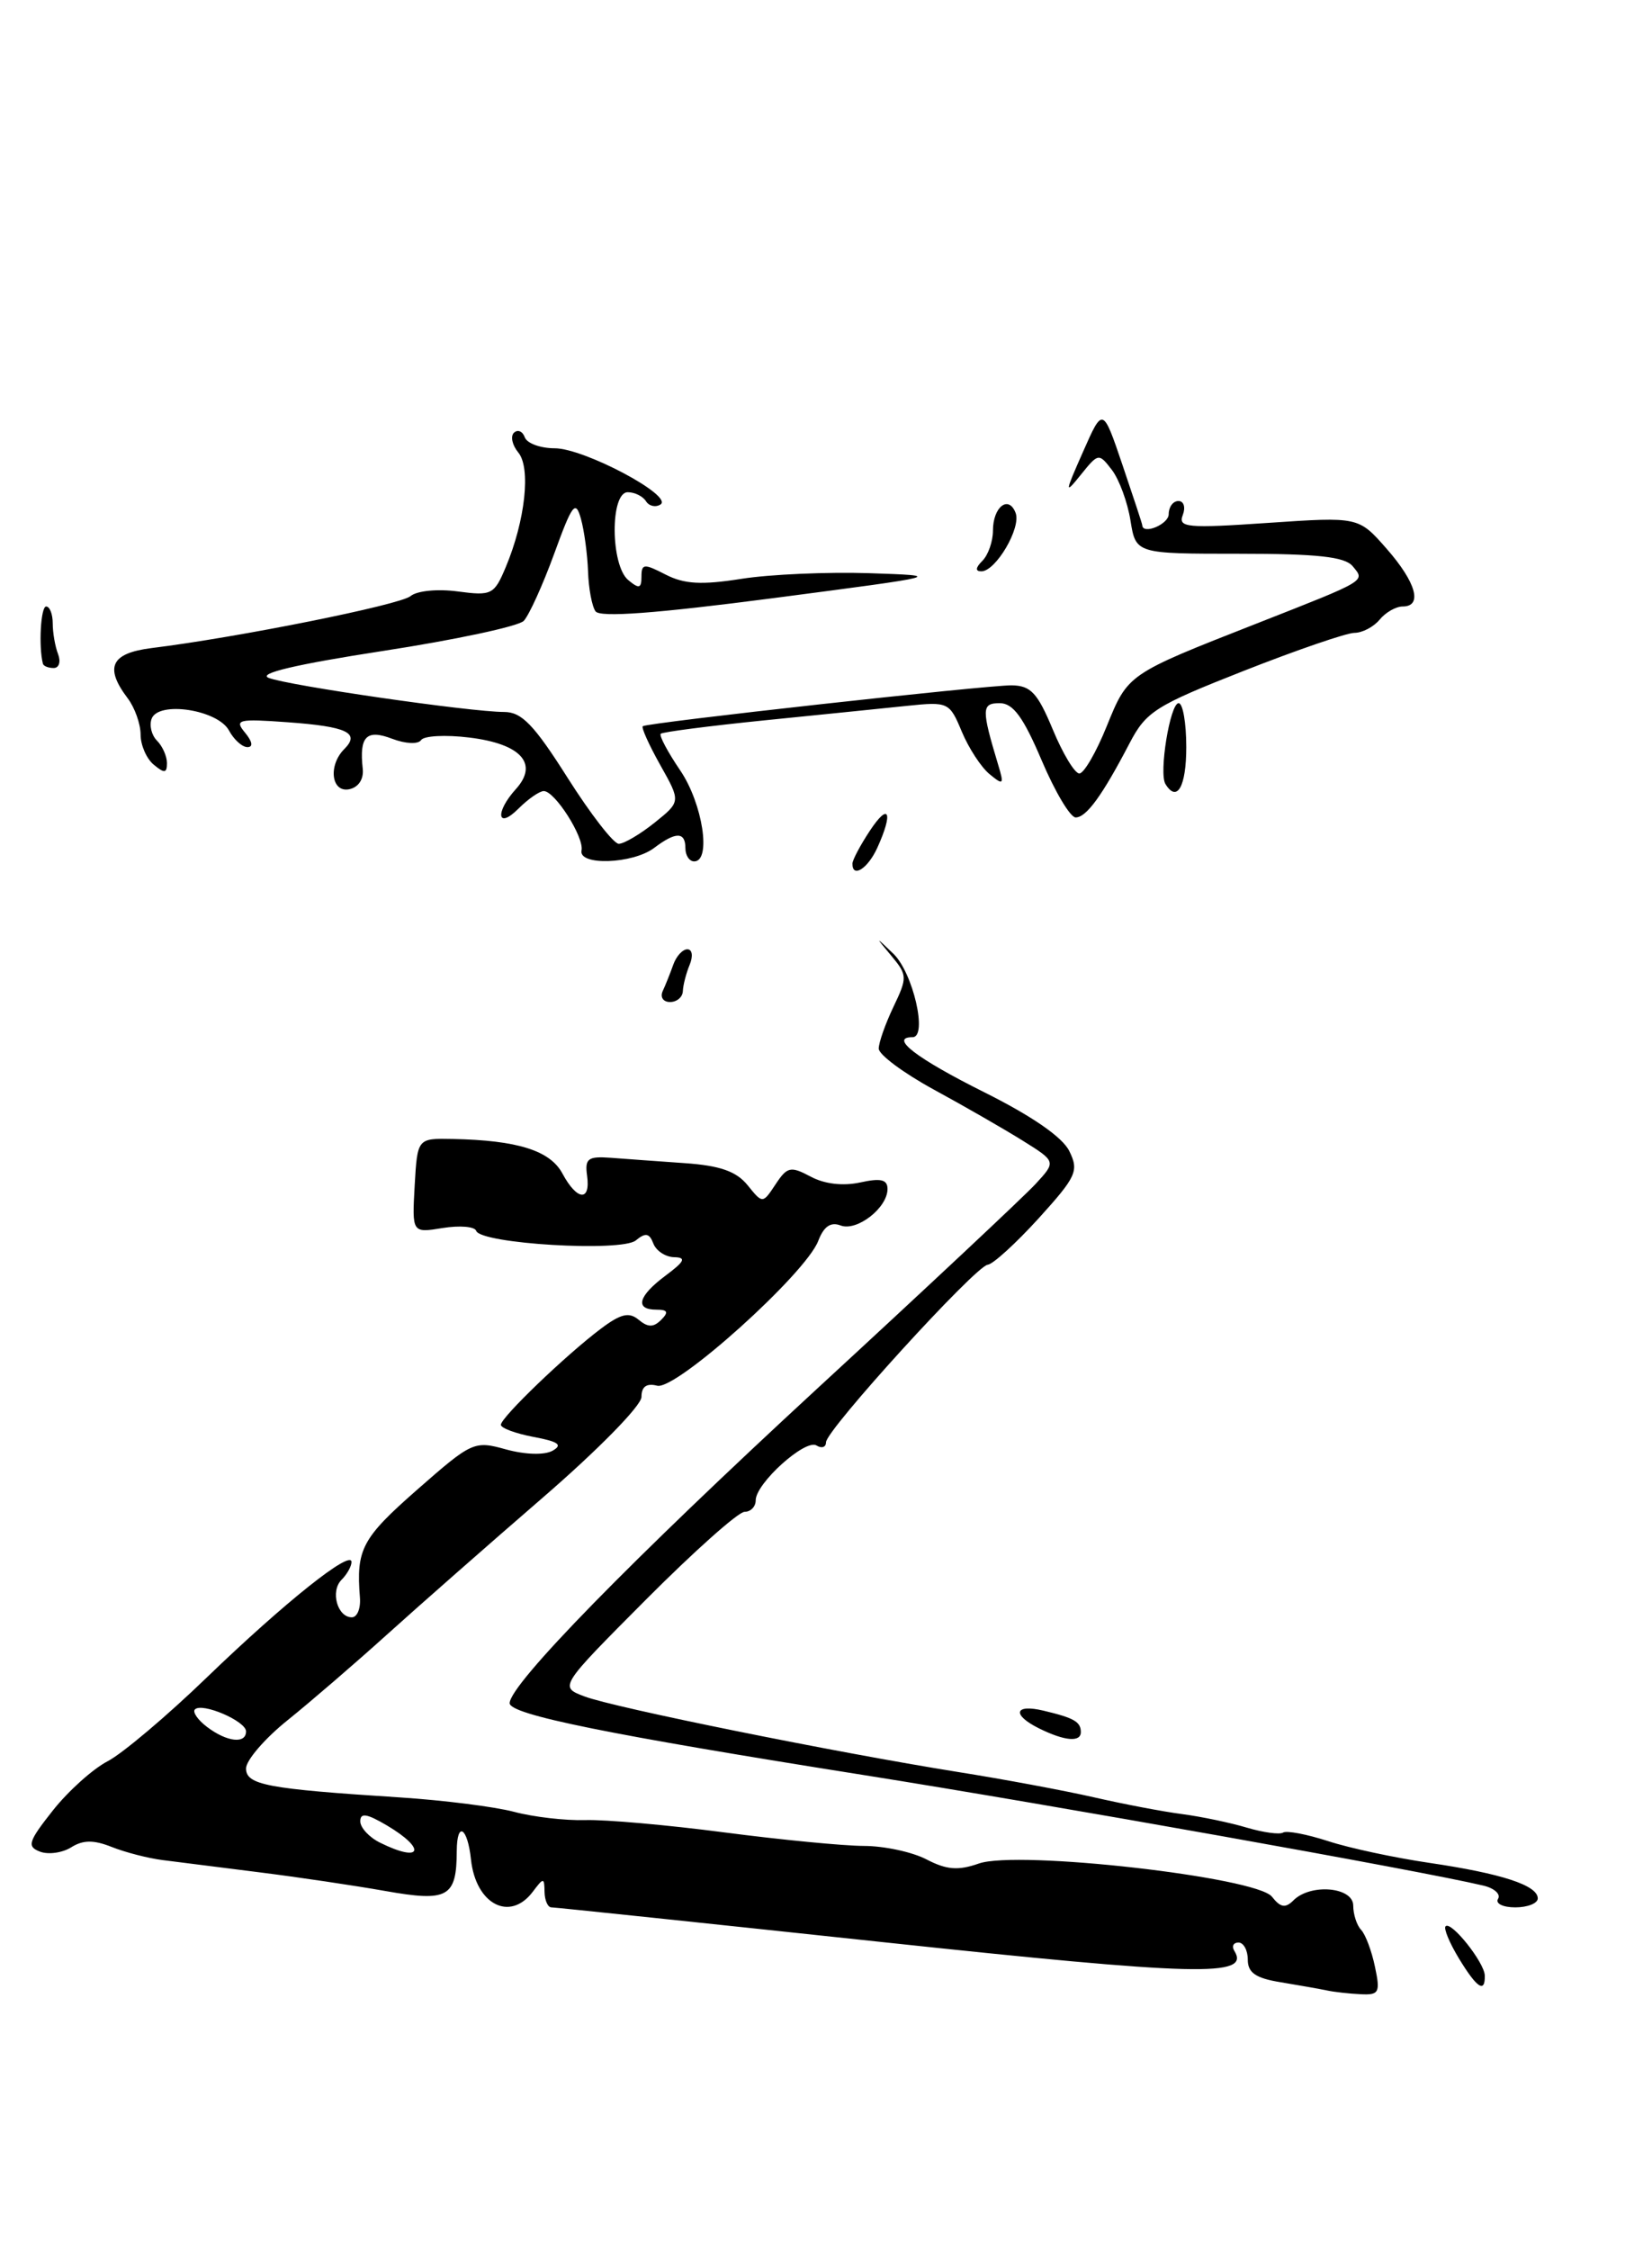 <?xml version="1.0" encoding="UTF-8" standalone="no"?>
<!DOCTYPE svg PUBLIC "-//W3C//DTD SVG 1.1//EN" "http://www.w3.org/Graphics/SVG/1.1/DTD/svg11.dtd" >
<svg xmlns="http://www.w3.org/2000/svg" xmlns:xlink="http://www.w3.org/1999/xlink" version="1.1" viewBox="0 0 188 256">
 <g >
 <path fill="currentColor"
d=" M 156.47 223.75 C 156.10 221.96 155.39 220.07 154.89 219.55 C 154.40 219.03 154.00 217.79 154.00 216.80 C 154.00 214.68 149.15 214.25 147.20 216.20 C 146.28 217.12 145.73 217.03 144.75 215.79 C 143.01 213.55 115.82 210.47 111.40 212.01 C 109.03 212.84 107.72 212.73 105.43 211.54 C 103.82 210.70 100.61 210.01 98.30 210.01 C 95.99 210.00 88.85 209.31 82.42 208.47 C 76.00 207.63 68.89 207.00 66.62 207.07 C 64.35 207.14 60.70 206.72 58.50 206.13 C 56.30 205.55 50.45 204.81 45.50 204.49 C 30.37 203.52 28.00 203.07 28.00 201.19 C 28.01 200.26 30.14 197.78 32.75 195.69 C 35.36 193.59 40.42 189.23 44.00 186.00 C 47.58 182.77 55.56 175.75 61.75 170.40 C 68.07 164.94 73.00 159.91 73.00 158.93 C 73.00 157.75 73.58 157.34 74.79 157.65 C 76.91 158.21 91.70 144.91 93.12 141.17 C 93.75 139.53 94.53 138.99 95.66 139.42 C 97.51 140.13 101.00 137.42 101.00 135.27 C 101.00 134.19 100.23 134.01 97.88 134.53 C 95.93 134.95 93.82 134.71 92.25 133.86 C 89.97 132.65 89.59 132.73 88.26 134.74 C 86.79 136.96 86.79 136.96 85.07 134.83 C 83.79 133.26 81.94 132.61 77.92 132.33 C 74.94 132.12 71.15 131.85 69.50 131.72 C 66.91 131.53 66.54 131.81 66.81 133.75 C 67.23 136.74 65.67 136.61 64.01 133.52 C 62.60 130.89 58.90 129.73 51.50 129.58 C 47.50 129.50 47.50 129.50 47.19 134.89 C 46.89 140.28 46.89 140.28 50.38 139.71 C 52.31 139.40 54.02 139.54 54.19 140.03 C 54.70 141.51 70.74 142.46 72.36 141.12 C 73.46 140.21 73.90 140.29 74.35 141.47 C 74.67 142.31 75.74 143.01 76.72 143.03 C 78.13 143.06 77.92 143.50 75.75 145.12 C 72.62 147.45 72.20 149.00 74.70 149.00 C 75.99 149.00 76.12 149.28 75.24 150.16 C 74.37 151.03 73.74 151.03 72.68 150.15 C 71.59 149.24 70.65 149.46 68.39 151.16 C 64.43 154.13 57.00 161.26 57.00 162.10 C 57.00 162.47 58.67 163.09 60.72 163.48 C 63.56 164.01 64.07 164.38 62.88 165.05 C 61.96 165.56 59.78 165.50 57.59 164.90 C 53.96 163.89 53.72 164.00 47.43 169.52 C 41.18 175.01 40.52 176.26 40.96 181.75 C 41.06 182.99 40.65 184.00 40.04 184.00 C 38.39 184.00 37.57 181.03 38.87 179.73 C 39.49 179.11 40.00 178.20 40.00 177.71 C 40.00 176.24 32.39 182.31 23.59 190.79 C 19.04 195.19 13.93 199.50 12.26 200.37 C 10.59 201.23 7.78 203.75 6.02 205.97 C 3.22 209.51 3.04 210.08 4.55 210.66 C 5.49 211.02 7.09 210.80 8.10 210.17 C 9.45 209.32 10.66 209.31 12.72 210.13 C 14.25 210.74 16.85 211.41 18.50 211.62 C 20.15 211.83 25.10 212.45 29.50 213.01 C 33.90 213.56 40.36 214.52 43.86 215.14 C 50.98 216.40 51.96 215.86 51.98 210.58 C 52.00 207.13 53.21 207.87 53.60 211.57 C 54.15 216.64 58.01 218.67 60.61 215.25 C 61.87 213.58 61.94 213.58 61.97 215.25 C 61.99 216.21 62.34 217.00 62.75 217.00 C 63.16 217.00 80.11 218.78 100.41 220.95 C 136.35 224.79 142.32 224.94 140.47 221.95 C 140.15 221.43 140.36 221.00 140.94 221.00 C 141.52 221.00 142.00 221.88 142.00 222.95 C 142.00 224.44 142.90 225.06 145.75 225.52 C 147.81 225.86 150.18 226.28 151.00 226.45 C 151.82 226.63 153.55 226.82 154.83 226.88 C 156.94 226.99 157.10 226.70 156.47 223.75 Z  M 166.02 222.80 C 164.95 221.03 164.27 219.40 164.51 219.15 C 165.15 218.52 168.93 223.27 168.97 224.75 C 169.02 226.81 168.08 226.19 166.02 222.80 Z  M 170.48 216.03 C 170.81 215.50 170.05 214.81 168.79 214.52 C 161.49 212.79 119.90 205.38 98.50 201.98 C 69.20 197.34 58.00 195.07 58.00 193.77 C 58.00 191.64 71.83 177.50 93.00 157.98 C 105.38 146.58 116.56 136.10 117.85 134.70 C 120.20 132.15 120.20 132.15 116.35 129.75 C 114.23 128.43 109.69 125.82 106.25 123.95 C 102.81 122.07 100.00 119.98 100.00 119.30 C 100.00 118.62 100.75 116.49 101.67 114.56 C 103.27 111.22 103.26 110.93 101.46 108.77 C 99.57 106.50 99.57 106.50 101.66 108.50 C 103.90 110.64 105.60 118.00 103.85 118.00 C 101.15 118.00 104.29 120.41 112.00 124.26 C 117.45 126.98 120.92 129.38 121.69 130.96 C 122.80 133.22 122.50 133.86 118.20 138.61 C 115.61 141.45 113.01 143.83 112.40 143.89 C 111.02 144.03 94.00 162.70 94.00 164.09 C 94.00 164.65 93.51 164.82 92.92 164.45 C 91.65 163.67 86.00 168.76 86.00 170.69 C 86.00 171.41 85.43 172.00 84.73 172.00 C 84.03 172.00 79.00 176.48 73.55 181.95 C 63.63 191.91 63.63 191.91 66.51 193.00 C 69.84 194.27 95.09 199.37 108.97 201.59 C 114.21 202.42 121.22 203.73 124.54 204.49 C 127.86 205.25 132.36 206.11 134.54 206.39 C 136.72 206.68 140.03 207.37 141.89 207.93 C 143.76 208.48 145.61 208.74 146.02 208.49 C 146.42 208.24 148.72 208.68 151.13 209.46 C 153.53 210.25 158.73 211.36 162.68 211.94 C 170.88 213.15 175.00 214.49 175.00 215.98 C 175.00 216.54 173.85 217.00 172.44 217.00 C 171.03 217.00 170.15 216.56 170.48 216.03 Z  M 118.25 196.64 C 115.12 195.09 115.43 193.83 118.75 194.62 C 122.24 195.45 123.00 195.89 123.00 197.06 C 123.00 198.24 121.16 198.08 118.25 196.64 Z  M 75.42 112.75 C 75.74 112.06 76.28 110.71 76.62 109.75 C 76.96 108.79 77.68 108.00 78.22 108.00 C 78.78 108.00 78.89 108.77 78.49 109.75 C 78.09 110.71 77.74 112.06 77.71 112.75 C 77.69 113.44 77.03 114.00 76.25 114.00 C 75.47 114.00 75.10 113.44 75.42 112.75 Z  M 97.01 98.25 C 97.01 97.84 97.91 96.15 99.00 94.50 C 101.17 91.22 101.68 92.40 99.84 96.45 C 98.76 98.83 96.99 99.95 97.01 98.25 Z  M 66.18 96.75 C 66.49 95.26 63.15 90.00 61.88 90.00 C 61.40 90.00 60.10 90.90 59.00 92.00 C 56.57 94.43 56.31 92.42 58.71 89.77 C 61.33 86.88 59.28 84.62 53.40 83.91 C 50.70 83.58 48.24 83.71 47.92 84.20 C 47.59 84.69 46.16 84.63 44.63 84.05 C 41.70 82.93 40.87 83.78 41.28 87.46 C 41.41 88.64 40.80 89.57 39.75 89.79 C 37.70 90.21 37.32 87.08 39.18 85.22 C 41.02 83.38 39.49 82.66 32.74 82.17 C 27.07 81.76 26.65 81.87 27.89 83.36 C 28.73 84.38 28.83 85.00 28.16 85.00 C 27.56 85.00 26.62 84.15 26.06 83.11 C 24.79 80.75 18.05 79.71 17.26 81.76 C 16.97 82.51 17.24 83.64 17.87 84.27 C 18.49 84.89 19.00 86.04 19.00 86.82 C 19.00 87.97 18.71 88.01 17.50 87.00 C 16.67 86.32 16.00 84.77 16.00 83.57 C 16.00 82.37 15.34 80.51 14.53 79.44 C 11.86 75.91 12.63 74.31 17.25 73.73 C 27.07 72.52 45.51 68.82 46.72 67.82 C 47.45 67.21 49.80 66.98 52.10 67.29 C 55.96 67.80 56.24 67.66 57.56 64.51 C 59.78 59.21 60.43 53.22 58.98 51.48 C 58.29 50.64 58.07 49.63 58.49 49.23 C 58.92 48.83 59.47 49.06 59.72 49.75 C 59.97 50.44 61.50 51.00 63.12 51.00 C 66.48 51.00 76.71 56.44 75.16 57.40 C 74.60 57.75 73.86 57.58 73.51 57.02 C 73.16 56.46 72.23 56.00 71.44 56.00 C 69.42 56.00 69.47 64.32 71.50 66.00 C 72.73 67.02 73.00 66.95 73.00 65.60 C 73.00 64.12 73.29 64.10 75.75 65.37 C 77.88 66.46 79.83 66.57 84.40 65.85 C 87.64 65.34 94.16 65.06 98.90 65.21 C 107.50 65.50 107.50 65.50 88.00 68.05 C 74.65 69.79 68.27 70.27 67.77 69.55 C 67.36 68.97 66.98 66.92 66.92 65.00 C 66.85 63.08 66.49 60.38 66.11 59.02 C 65.50 56.84 65.13 57.32 63.06 63.02 C 61.76 66.58 60.20 70.01 59.60 70.64 C 58.99 71.26 51.78 72.80 43.57 74.06 C 33.70 75.58 29.29 76.62 30.57 77.12 C 32.75 77.99 53.54 81.00 57.36 81.00 C 59.37 81.00 60.76 82.44 64.60 88.50 C 67.21 92.62 69.83 96.00 70.42 96.00 C 71.02 95.99 72.85 94.91 74.49 93.60 C 77.48 91.20 77.48 91.20 75.14 87.04 C 73.85 84.74 72.96 82.76 73.15 82.62 C 73.72 82.21 112.27 77.95 115.12 77.97 C 117.30 78.00 118.07 78.82 119.81 83.00 C 120.95 85.75 122.31 88.00 122.83 88.00 C 123.35 88.00 124.75 85.59 125.94 82.64 C 128.37 76.66 128.28 76.72 142.98 70.95 C 155.70 65.95 155.37 66.15 153.93 64.41 C 153.04 63.34 149.90 63.00 141.01 63.00 C 129.26 63.00 129.26 63.00 128.65 59.22 C 128.32 57.15 127.37 54.56 126.54 53.47 C 125.05 51.53 124.99 51.54 123.01 54.00 C 121.14 56.32 121.16 56.12 123.25 51.40 C 125.50 46.30 125.50 46.30 127.74 52.90 C 128.97 56.53 129.99 59.61 129.99 59.75 C 130.03 60.88 133.00 59.65 133.00 58.50 C 133.00 57.67 133.50 57.00 134.11 57.00 C 134.72 57.00 134.94 57.72 134.60 58.60 C 134.05 60.02 135.09 60.12 144.30 59.49 C 154.61 58.79 154.61 58.79 157.80 62.43 C 161.17 66.27 161.93 69.00 159.62 69.00 C 158.86 69.00 157.68 69.67 157.00 70.50 C 156.32 71.33 155.02 72.00 154.13 72.00 C 153.23 72.01 147.57 73.95 141.55 76.32 C 131.47 80.29 130.43 80.95 128.54 84.57 C 125.43 90.53 123.63 93.00 122.41 93.00 C 121.80 93.00 120.06 90.08 118.54 86.50 C 116.45 81.58 115.29 80.00 113.77 80.00 C 111.69 80.00 111.68 80.65 113.59 87.00 C 114.28 89.28 114.20 89.38 112.62 88.08 C 111.66 87.30 110.24 85.12 109.45 83.23 C 108.06 79.89 107.91 79.82 103.26 80.30 C 100.64 80.57 93.34 81.32 87.03 81.95 C 80.72 82.59 75.39 83.28 75.19 83.48 C 74.99 83.68 75.99 85.56 77.41 87.65 C 79.97 91.42 80.98 98.00 79.00 98.00 C 78.45 98.00 78.00 97.33 78.00 96.50 C 78.00 94.61 76.91 94.60 74.44 96.47 C 72.01 98.30 65.80 98.52 66.18 96.75 Z  M 132.63 89.20 C 131.86 87.96 133.16 80.00 134.13 80.00 C 134.61 80.00 135.00 82.25 135.00 85.00 C 135.00 89.50 133.95 91.35 132.63 89.20 Z  M 4.88 75.50 C 4.38 73.52 4.64 69.00 5.25 69.00 C 5.66 69.00 6.00 69.86 6.00 70.92 C 6.00 71.97 6.27 73.55 6.61 74.42 C 6.94 75.29 6.72 76.00 6.11 76.00 C 5.50 76.00 4.94 75.78 4.88 75.50 Z  M 111.80 63.80 C 112.46 63.14 113.00 61.59 113.00 60.36 C 113.00 57.66 114.79 56.28 115.58 58.36 C 116.23 60.05 113.32 65.00 111.68 65.00 C 110.97 65.00 111.01 64.59 111.80 63.80 Z  M 43.25 209.64 C 42.01 209.03 41.00 207.93 41.00 207.21 C 41.00 206.21 41.74 206.33 44.00 207.66 C 48.60 210.38 47.99 211.99 43.25 209.64 Z  M 23.57 196.48 C 22.51 195.68 21.89 194.78 22.18 194.48 C 23.00 193.66 28.00 195.81 28.00 196.98 C 28.00 198.43 25.83 198.19 23.57 196.48 Z "/>
</g>
</svg>